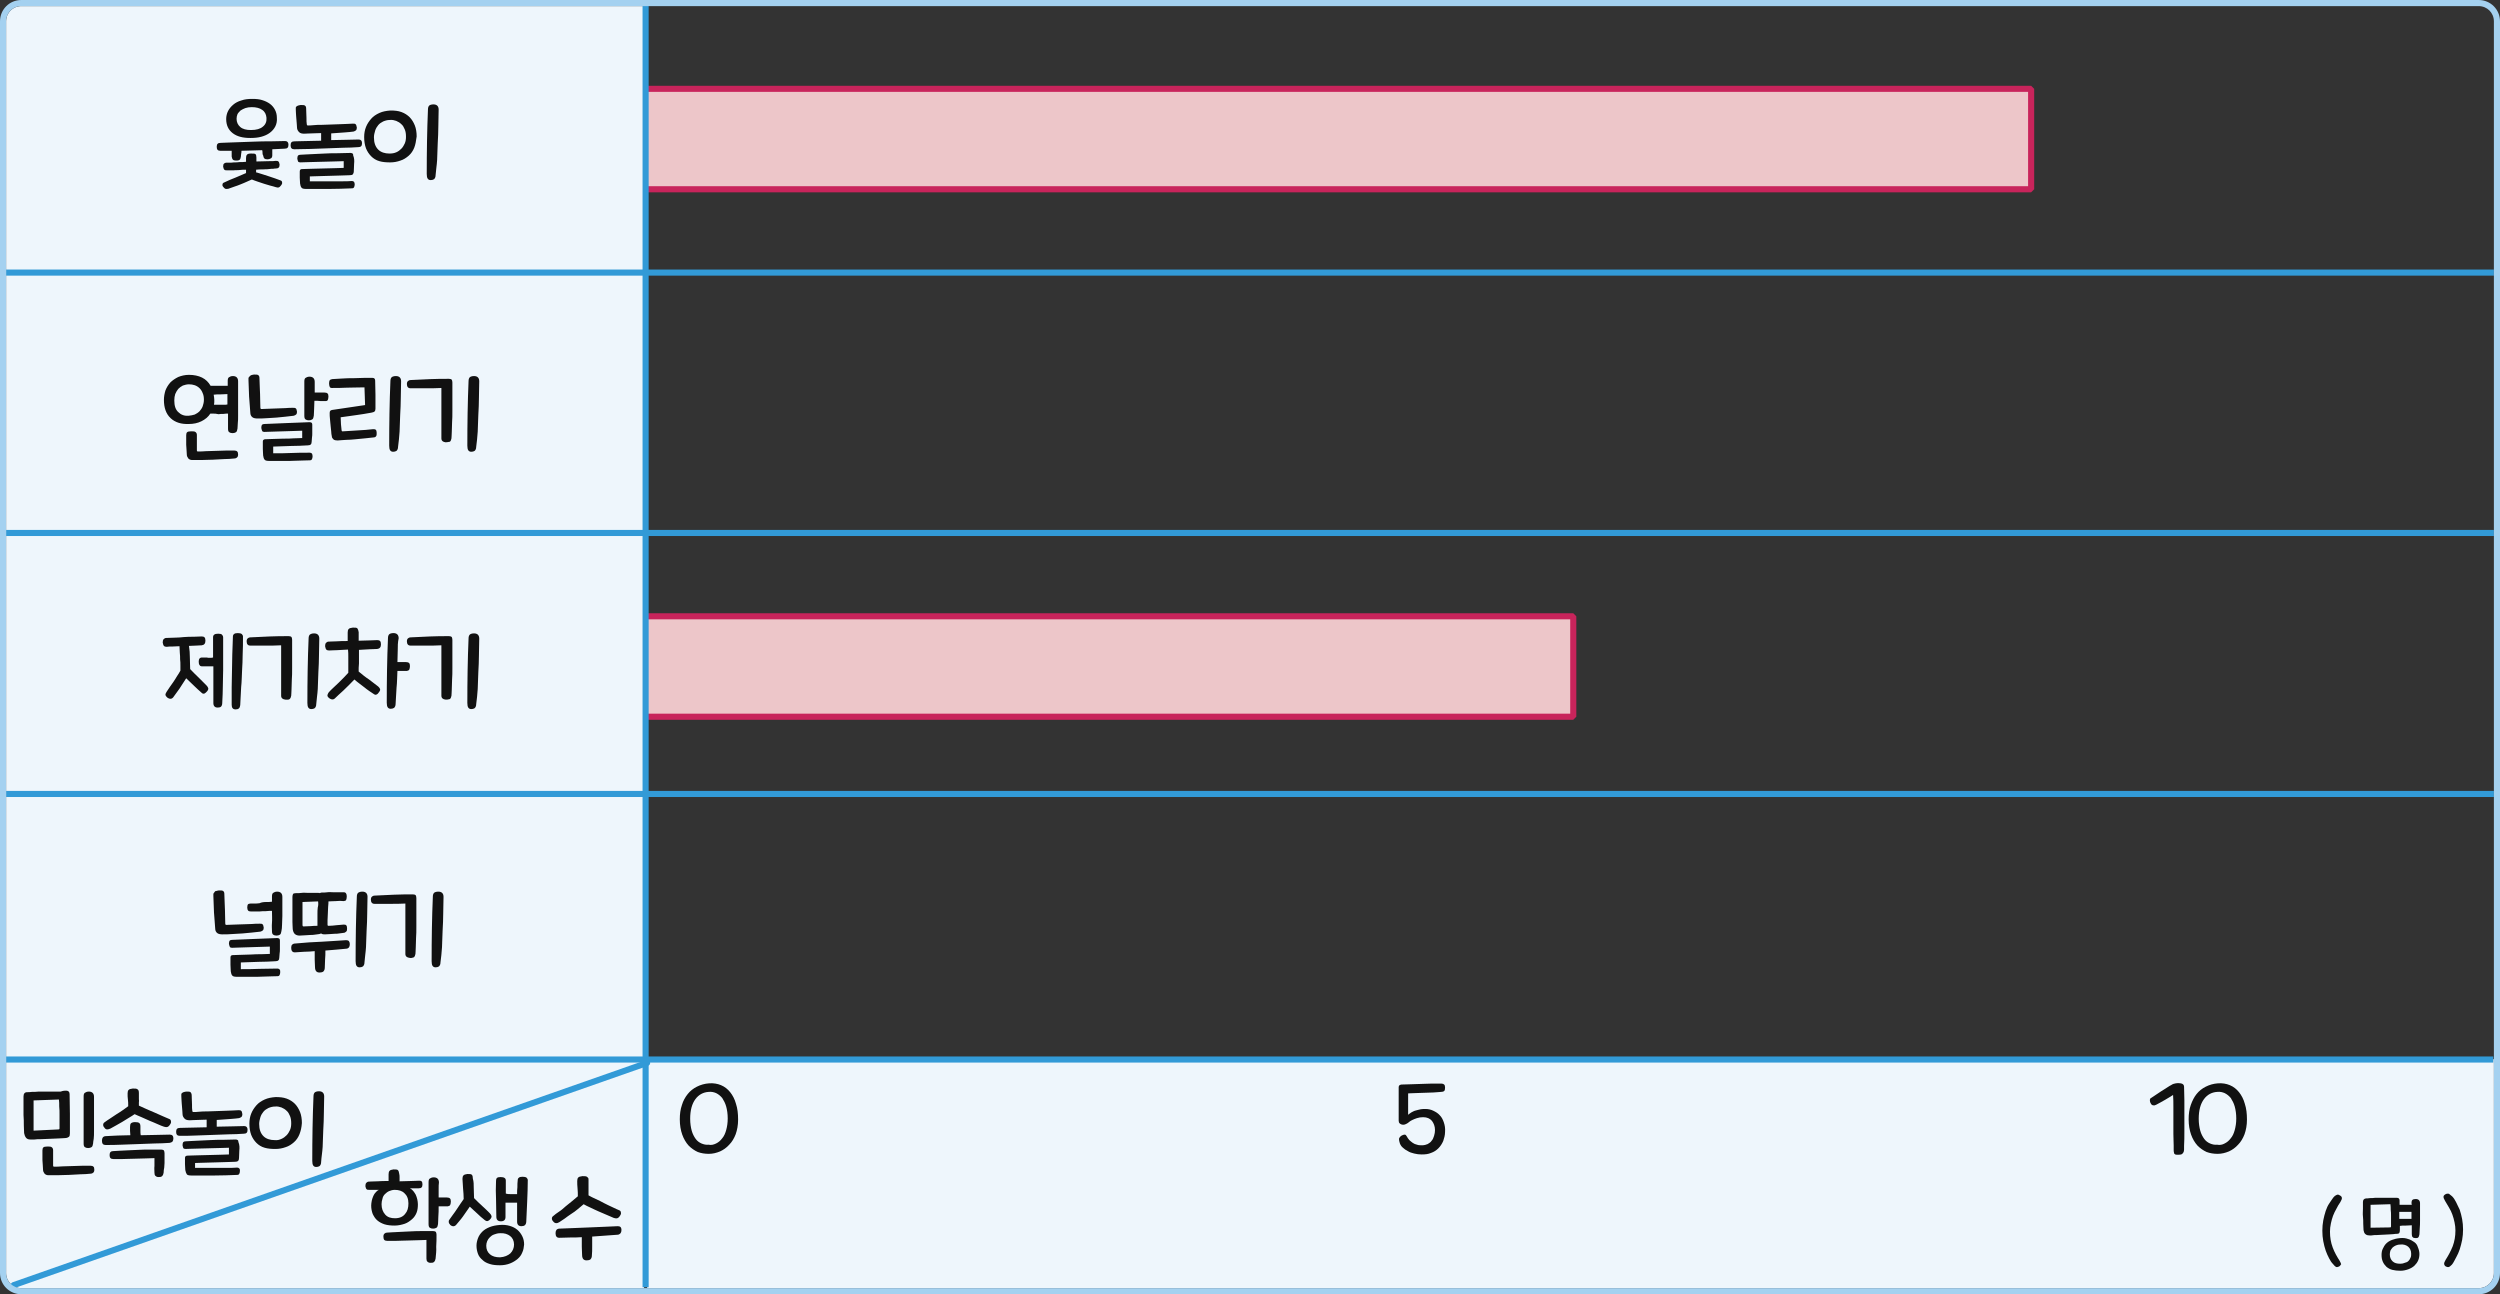 <?xml version="1.0" encoding="utf-8"?>
<!-- Generator: Adobe Illustrator 23.0.0, SVG Export Plug-In . SVG Version: 6.00 Build 0)  -->
<svg version="1.1" id="레이어_1" xmlns="http://www.w3.org/2000/svg" xmlns:xlink="http://www.w3.org/1999/xlink" x="0px"
	 y="0px" width="819px" height="424px" viewBox="0 0 819 424" style="enable-background:new 0 0 819 424;" xml:space="preserve">
<rect x="0" y="0" width="819" height="424" fill="#333333" stroke="none"/>
<g id="Layer_10">
	<path style="fill:#EEF6FC;" d="M812,422H212v-75h605v70C817,419.8,814.8,422,812,422z"/>
	<path style="fill:#EEF6FC;" d="M211,422H7c-2.8,0-5-2.2-5-5V7c0-2.8,2.2-5,5-5h204V422z"/>
	<path style="fill:none;stroke:#329AD7;stroke-width:2;" d="M817,174.6H2 M817,89.3H2 M817,260.1H2"/>
	<polyline style="fill:#EDC6C9;stroke:#C8245B;stroke-width:2;stroke-linejoin:bevel;" points="211,29.1 665.4,29.1 665.4,62 
		211,62 	"/>
	<polyline style="fill:#EDC6C9;stroke:#C8245B;stroke-width:2;stroke-linejoin:bevel;" points="211,201.9 515.4,201.9 515.4,234.8 
		211,234.8 	"/>
	<path style="fill:none;stroke:#329AD7;stroke-width:2;" d="M211.5,1.9v419.8 M816.8,347.1H2"/>
	
		<line style="fill:none;stroke:#329AD7;stroke-width:2;stroke-linecap:round;stroke-linejoin:round;" x1="212" y1="348.2" x2="4.5" y2="421"/>
	<path style="fill:#A4D1F0;" d="M812,2c2.8,0,5,2.2,5,5v410c0,2.8-2.2,5-5,5H7c-2.8,0-5-2.2-5-5V7c0-2.8,2.2-5,5-5H812 M812,0H7
		C3.1,0,0,3.1,0,7v410c0,3.9,3.1,7,7,7h805c3.9,0,7-3.1,7-7V7C819,3.1,815.9,0,812,0z"/>
	<g style="enable-background:new    ;">
		<path style="fill:#111111;" d="M766.8,414.4c-0.1,0.2-0.3,0.3-0.5,0.5c-0.5,0.2-0.8,0.3-1.1,0.1c-0.3-0.2-0.6-0.5-0.9-0.9
			c-0.5-0.5-0.9-1.1-1.3-1.9s-0.8-1.6-1.1-2.5s-0.6-2-0.8-3.1s-0.3-2.2-0.3-3.4c0-1.2,0.1-2.3,0.3-3.4s0.5-2.1,0.8-3.1
			c0.3-0.9,0.7-1.8,1.2-2.5s0.9-1.4,1.3-1.9c0.3-0.4,0.7-0.7,1-0.8c0.3-0.2,0.7-0.2,1.1,0.1c0.3,0.1,0.5,0.3,0.6,0.5
			s0.1,0.3,0.1,0.5s-0.1,0.4-0.2,0.6c-0.1,0.2-0.2,0.4-0.3,0.6c-0.5,0.7-0.9,1.4-1.3,2.2c-0.4,0.7-0.8,1.5-1.1,2.3s-0.5,1.6-0.7,2.5
			s-0.3,1.8-0.3,2.7c0,1.9,0.3,3.6,0.9,5.2c0.6,1.6,1.4,3,2.3,4.4c0.1,0.2,0.2,0.4,0.3,0.6s0.1,0.4,0.2,0.6
			C766.9,414.1,766.9,414.2,766.8,414.4z"/>
		<path style="fill:#111111;" d="M790,394.1c0-0.5,0.1-0.8,0.3-1s0.6-0.3,1.1-0.3c0.9,0,1.4,0.5,1.4,1.4c0,0.8,0,1.7,0,2.7
			s0,2,0,2.9s0,1.8-0.1,2.7c0,0.8-0.1,1.5-0.1,1.9c-0.1,0.5-0.2,0.8-0.4,1s-0.5,0.2-0.9,0.2s-0.7-0.1-0.9-0.3
			c-0.2-0.2-0.3-0.5-0.3-1c0-0.3,0-0.7,0-1.2s0-1.1,0-1.7c-0.6,0-1.3,0.1-2,0.1c-0.8,0-1.4,0-1.9,0.1c0,0.2,0,0.5,0,0.7s0,0.5,0,0.7
			c0,0.5-0.1,0.8-0.2,0.9c-0.1,0.2-0.4,0.3-0.7,0.3s-0.7,0-1.2,0.1c-0.5,0-1,0.1-1.6,0.1s-1.2,0.1-1.9,0.1s-1.3,0.1-1.9,0.1
			c-0.6,0-1.1,0-1.6,0.1s-0.9,0-1.1,0c-0.5,0-0.9-0.2-1.2-0.5s-0.4-0.7-0.5-1.2c0-0.6-0.1-1.3-0.1-2.1c0-0.8,0-1.6-0.1-2.4
			s0-1.7,0-2.5s0-1.6,0-2.2c0-0.7,0.3-1.1,1-1.2c0.3,0,0.7,0,1.3-0.1c0.5,0,1.1,0,1.7-0.1c0.6,0,1.3,0,2,0s1.4,0,2,0
			c0.7,0,1.2,0,1.8,0s1,0,1.3,0c0.6,0,0.9,0.3,0.9,0.9c0,0.2,0,0.5,0,0.7s0,0.5,0,0.7c0.3,0,0.6,0,0.9,0s0.7,0,1.1,0
			c0.4,0,0.7,0,1.1,0s0.7,0,0.9,0L790,394.1L790,394.1z M783,402.1c0.2,0,0.3-0.1,0.3-0.4c0-0.4,0-0.9,0-1.5s0-1.2,0-1.9
			c0-0.7,0-1.3-0.1-2c0-0.6,0-1.2-0.1-1.8l-6.5,0.2c0,0.5,0,1.1,0,1.7s0,1.3,0,1.9c0,0.7,0,1.3,0,2s0,1.3,0,1.9L783,402.1z
			 M792.2,412.9c-0.3,0.7-0.7,1.2-1.2,1.7s-1.2,0.9-2,1.2s-1.7,0.5-2.6,0.5c-1,0-1.9-0.1-2.7-0.3c-0.8-0.2-1.4-0.6-1.9-1
			c-0.5-0.5-0.9-1-1.2-1.7s-0.4-1.4-0.4-2.2c0-0.7,0.1-1.4,0.4-2c0.3-0.6,0.6-1.2,1.1-1.7s1.1-0.9,1.9-1.2c0.8-0.3,1.6-0.5,2.7-0.6
			c1-0.1,1.8,0,2.6,0.3c0.8,0.2,1.4,0.6,2,1s1,1,1.2,1.7c0.3,0.7,0.5,1.4,0.5,2.2C792.6,411.5,792.5,412.2,792.2,412.9z M789,413.1
			c0.3-0.3,0.5-0.6,0.7-1.1c0.2-0.4,0.2-0.8,0.2-1.3c0-1-0.4-1.8-1-2.3s-1.5-0.8-2.5-0.7c-0.6,0-1,0.1-1.5,0.3
			c-0.4,0.2-0.8,0.4-1.1,0.7c-0.3,0.3-0.5,0.7-0.7,1c-0.1,0.4-0.2,0.8-0.2,1.2c0,1,0.3,1.7,0.9,2.3s1.5,0.8,2.5,0.8
			c0.6,0,1.1-0.1,1.5-0.3C788.3,413.6,788.7,413.4,789,413.1z M786,399.3c0.3,0,0.6,0,0.9,0s0.7,0,1.1,0c0.4,0,0.7,0,1.1,0
			c0.3,0,0.7,0,0.9,0c0-0.4,0-0.7,0-1.1s0-0.8,0-1.2c-0.3,0-0.6,0-1,0s-0.7,0-1.1,0c-0.4,0-0.7,0-1,0s-0.6,0-0.9,0V399.3z"/>
		<path style="fill:#111111;" d="M803.4,414.1c-0.2,0.2-0.3,0.4-0.5,0.5c-0.1,0.1-0.3,0.3-0.5,0.4s-0.3,0.1-0.5,0.1
			s-0.4-0.1-0.6-0.2c-0.3-0.1-0.4-0.3-0.5-0.5s-0.1-0.3-0.1-0.5s0.1-0.4,0.2-0.6c0.1-0.2,0.2-0.4,0.3-0.6c0.9-1.4,1.7-2.9,2.3-4.4
			c0.6-1.6,0.9-3.3,0.9-5.2c0-0.9-0.1-1.8-0.3-2.7c-0.2-0.9-0.4-1.7-0.7-2.5s-0.6-1.5-1.1-2.3c-0.4-0.7-0.8-1.4-1.3-2.2
			c-0.1-0.2-0.2-0.4-0.3-0.6s-0.2-0.4-0.2-0.6s0-0.4,0.1-0.5c0.1-0.2,0.3-0.3,0.6-0.5c0.4-0.2,0.8-0.2,1.1-0.1
			c0.3,0.2,0.6,0.5,1,0.8c0.5,0.5,0.9,1.1,1.3,1.9c0.4,0.8,0.8,1.6,1.2,2.5c0.3,0.9,0.6,2,0.8,3.1s0.3,2.2,0.3,3.4
			c0,1.2-0.1,2.3-0.3,3.4s-0.5,2.1-0.8,3.1c-0.3,0.9-0.7,1.8-1.1,2.5S803.8,413.6,803.4,414.1z"/>
	</g>
	<g style="enable-background:new    ;">
		<path style="fill:#111111;" d="M21.7,357.3c0.7,0,1.1,0.4,1.1,1.1c0,2.1,0.1,4.2,0.1,6.5c0,2.2,0,4.4,0,6.4c0,0.6-0.1,0.9-0.3,1.1
			c-0.2,0.2-0.5,0.3-0.9,0.4c-0.3,0-0.8,0.1-1.5,0.1c-0.6,0-1.3,0.1-2.1,0.1c-0.8,0-1.6,0.1-2.4,0.1c-0.8,0-1.6,0.1-2.4,0.1
			c-0.8,0-1.4,0-2,0.1c-0.6,0-1.1,0-1.4,0c-0.6,0-1.1-0.2-1.4-0.6c-0.3-0.4-0.5-0.9-0.6-1.5c0-0.7-0.1-1.6-0.1-2.7
			c0-1,0-2.1-0.1-3.2c0-1.1,0-2.2,0-3.3s0-2,0-2.8c0-0.9,0.4-1.4,1.2-1.4c0.4,0,0.9,0,1.6-0.1c0.7,0,1.4,0,2.2-0.1
			c0.8,0,1.7,0,2.5,0c0.9,0,1.7,0,2.5,0s1.6,0,2.2,0C20.7,357.3,21.2,357.3,21.7,357.3z M19.1,370c0.3,0,0.4-0.1,0.4-0.4
			c0-0.5,0-1.2,0-2s0-1.6,0-2.5s0-1.7-0.1-2.6c0-0.9,0-1.6-0.1-2.3l-8.3,0.3c0,0.6,0,1.4,0,2.2s0,1.7,0,2.6s0,1.8,0,2.6
			c0,0.9,0,1.7,0,2.5L19.1,370z M30.9,383.2c0,0.4-0.1,0.8-0.4,1c-0.2,0.2-0.5,0.3-0.8,0.3c-1.1,0.1-2.2,0.2-3.4,0.2
			c-1.2,0.1-2.4,0.1-3.7,0.2c-1.2,0-2.4,0.1-3.6,0.1s-2.3,0-3.2,0c-0.5,0-0.9-0.2-1.2-0.5c-0.3-0.4-0.5-0.8-0.5-1.3
			c0-0.6-0.1-1.2-0.1-1.7s-0.1-1-0.1-1.5s0-0.9,0-1.4s0-1,0-1.7c0-0.5,0.1-0.8,0.3-1s0.6-0.3,1.3-0.3c0.7,0,1.1,0,1.4,0.2
			s0.5,0.5,0.5,1c0,0.4,0,0.8,0,1.2s0,0.9,0,1.4s0,0.9,0,1.3s0,0.8,0,1.1c0,0.3,0.1,0.4,0.3,0.4c0.8,0,1.7,0,2.8-0.1
			c1.1,0,2.1-0.1,3.2-0.1s2.2-0.1,3.2-0.1s2,0,2.8,0c0.4,0,0.7,0.1,0.9,0.3C30.8,382.3,30.9,382.7,30.9,383.2z M30.5,374.6
			c-0.1,0.6-0.2,1-0.5,1.2s-0.7,0.3-1.1,0.3c-0.5,0-0.8-0.1-1.1-0.3c-0.3-0.2-0.4-0.6-0.4-1.2c0-0.3,0-0.8,0-1.5s0-1.5,0-2.3
			c0-0.9,0-1.8,0-2.8s0-2.1,0-3.1s0-2.1,0-3c0-1,0-1.9,0-2.7c0-0.6,0.1-1,0.4-1.2s0.7-0.4,1.3-0.4c1.1,0,1.7,0.6,1.7,1.7
			c0,0.7,0,1.5,0,2.4s0,1.9,0,2.9s0,2,0,3.1s0,2,0,2.9s0,1.7-0.1,2.5C30.6,373.7,30.5,374.2,30.5,374.6z"/>
		<path style="fill:#111111;" d="M38.6,372c1.3,0,2.7-0.1,4.1-0.1c0-0.5-0.1-1-0.1-1.4c0-0.5,0-0.9,0-1.3c0-0.6,0.1-1,0.3-1.2
			s0.7-0.4,1.3-0.4c0.7,0,1.2,0.1,1.4,0.3c0.3,0.2,0.4,0.6,0.4,1.2c0,0.4,0,0.8,0,1.3s0,1,0.1,1.5c1.7,0,3.4-0.1,5-0.1
			s3.1-0.1,4.5-0.1c0.4,0,0.7,0.1,0.9,0.3s0.3,0.6,0.3,0.9c0,0.5-0.1,0.8-0.3,1.1c-0.2,0.2-0.5,0.3-0.9,0.4
			c-1.5,0.1-3.2,0.2-4.9,0.2c-1.8,0.1-3.6,0.1-5.4,0.2c-1.8,0.1-3.7,0.1-5.5,0.2s-3.6,0.1-5.2,0.1c-0.8,0-1.2-0.4-1.2-1.4
			c0-0.5,0.1-0.8,0.3-1.1c0.2-0.2,0.5-0.4,1-0.4C35.9,372.1,37.2,372.1,38.6,372z M45.5,361c0,0.3,0,0.7,0,1.2
			c0.7,0.3,1.5,0.7,2.4,1.1s1.8,0.8,2.8,1.2c0.9,0.4,1.8,0.8,2.7,1.2s1.6,0.7,2.1,0.9c0.3,0.1,0.5,0.4,0.5,0.7
			c0.1,0.3,0,0.7-0.3,1.1c-0.3,0.5-0.6,0.7-0.9,0.8c-0.4,0.1-0.7,0-1.1-0.1c-0.5-0.2-1.2-0.4-2-0.8s-1.7-0.7-2.6-1.1
			c-0.9-0.4-1.8-0.8-2.7-1.2c-0.9-0.4-1.7-0.7-2.3-1c-0.6,0.4-1.2,0.8-1.9,1.2s-1.4,0.9-2.1,1.3s-1.4,0.8-2.1,1.2
			c-0.7,0.4-1.3,0.7-1.8,1c-0.4,0.2-0.8,0.3-1.1,0.3s-0.7-0.2-0.9-0.6c-0.3-0.3-0.4-0.6-0.4-0.9s0.1-0.6,0.4-0.8
			c0.6-0.4,1.2-0.9,1.9-1.3c0.7-0.5,1.4-0.9,2.1-1.4c0.7-0.4,1.4-0.9,2-1.3s1.3-0.9,1.8-1.3c0-0.8,0-1.6-0.1-2.2s-0.1-1.3-0.1-2
			c0-0.5,0.1-0.9,0.3-1.1c0.2-0.3,0.7-0.4,1.4-0.5c0.8,0,1.3,0,1.6,0.3c0.3,0.2,0.4,0.6,0.4,1.2c0,0.4,0,0.8,0,1.1
			c0,0.3,0,0.6,0,0.9S45.6,360.7,45.5,361z M53.6,384.2c-0.1,0.5-0.2,0.8-0.5,1.1s-0.7,0.3-1.2,0.3s-0.8-0.2-1-0.4
			c-0.2-0.2-0.3-0.5-0.3-1c0-0.7-0.1-1.5,0-2.2c0-0.7,0-1.6,0-2.6c-0.8,0-1.8,0.1-3,0.1s-2.4,0.1-3.7,0.1s-2.5,0.1-3.7,0.1
			s-2.2,0-3.1,0c-0.4,0-0.7-0.1-0.9-0.3c-0.2-0.2-0.3-0.5-0.3-1c0-0.9,0.4-1.3,1.2-1.3c1-0.1,2.3-0.1,3.7-0.2s2.8-0.1,4.3-0.2
			s2.9-0.1,4.2-0.1c1.4,0,2.5,0,3.5,0c0.4,0,0.7,0.1,0.9,0.3c0.1,0.2,0.2,0.5,0.2,0.9c0,0.6,0,1.2,0,1.7s0,1,0,1.5s-0.1,1-0.1,1.5
			C53.7,383,53.6,383.6,53.6,384.2z"/>
		<path style="fill:#111111;" d="M71,369.1c1.6,0,3.2-0.1,4.8-0.1c1.5,0,2.9-0.1,4.2-0.1c0.7,0,1.1,0.4,1.1,1.2c0,0.5-0.1,0.8-0.3,1
			c-0.2,0.2-0.5,0.3-0.9,0.3c-1.5,0.1-3.2,0.2-4.9,0.2c-1.8,0.1-3.6,0.1-5.4,0.2s-3.7,0.1-5.5,0.2s-3.6,0.1-5.2,0.1
			c-0.8,0-1.2-0.4-1.2-1.3c0-0.5,0.1-0.8,0.3-1s0.5-0.3,1-0.3c1.3,0,2.7-0.1,4.2-0.1s2.9-0.1,4.5-0.1v-2.5c-1.1,0-2.1,0.1-3.1,0.1
			s-1.8,0.1-2.4,0.1c-0.7,0-1.3-0.1-1.7-0.5s-0.7-0.9-0.7-1.5s-0.1-1.1-0.1-1.5s-0.1-0.8-0.1-1.2s-0.1-0.8-0.1-1.3s-0.1-1.1-0.1-1.9
			c0-0.2,0-0.4,0-0.6s0.1-0.3,0.2-0.4s0.3-0.2,0.5-0.3c0.2-0.1,0.5-0.1,0.9-0.2c0.7,0,1.2,0,1.4,0.2s0.4,0.5,0.4,1.1
			c0,1.1,0.1,2,0.1,2.9s0,1.6,0.1,2.1c0,0.2,0.1,0.4,0.3,0.4c0.5,0,1.2,0,2-0.1s1.6-0.1,2.6-0.1c0.9,0,1.9-0.1,2.8-0.1
			c1,0,1.9-0.1,2.8-0.1s1.8-0.1,2.6-0.1c0.8,0,1.5-0.1,2-0.1c0.4,0,0.7,0,0.9,0.2c0.2,0.1,0.3,0.5,0.4,1.1c0,0.4-0.1,0.7-0.3,0.9
			c-0.2,0.2-0.5,0.3-0.8,0.4c-0.7,0.1-1.7,0.2-3.1,0.3c-1.3,0.1-2.7,0.2-4.2,0.3V369.1z M78.4,376.9c0,0.9-0.1,1.8-0.1,2.5
			c0,0.4-0.1,0.7-0.3,0.9c-0.2,0.2-0.5,0.3-1,0.3c-0.9,0-1.9,0.1-3,0.1s-2.2,0.1-3.4,0.1s-2.3,0.1-3.5,0.1s-2.2,0.1-3.2,0.1
			c0,0.3,0,0.6,0,0.8c0,0.2,0,0.5,0,0.8c1,0,2.1,0,3.2,0c1.2,0,2.4,0,3.6,0s2.4,0,3.6,0s2.3,0,3.4-0.1c0.3,0,0.5,0.1,0.7,0.3
			s0.2,0.5,0.2,0.8c0,0.4-0.1,0.7-0.2,0.9c-0.1,0.3-0.4,0.4-0.7,0.4c-2.5,0.1-5,0.2-7.5,0.2s-5,0-7.5,0c-0.7,0-1.3-0.1-1.5-0.4
			s-0.4-0.8-0.5-1.4c0-0.6-0.1-1.3-0.1-1.9s0-1.2,0-1.9c0-0.2,0-0.4,0.1-0.6c0.1-0.1,0.2-0.2,0.5-0.3c0.9,0,1.9-0.1,3.1-0.1
			s2.5-0.1,3.8-0.1s2.6-0.1,3.8-0.1s2.3-0.1,3.1-0.1c0-0.4,0-0.7,0-1.1c0-0.3,0-0.7,0-1.1c-0.9,0-2,0.1-3.3,0.1s-2.5,0.1-3.8,0.1
			s-2.5,0.1-3.8,0.1s-2.3,0.1-3.3,0.1c-0.3,0-0.6-0.1-0.7-0.2s-0.2-0.5-0.3-1c0-0.5,0.1-0.8,0.2-1c0.2-0.2,0.4-0.3,0.8-0.3
			c1.2-0.1,2.4-0.1,3.8-0.2c1.4-0.1,2.8-0.1,4.2-0.2c1.4-0.1,2.9-0.1,4.3-0.1c1.5,0,2.8-0.1,4.2-0.1c0.2,0,0.4,0.1,0.6,0.2
			c0.1,0.1,0.2,0.3,0.2,0.6C78.5,375.1,78.5,376,78.4,376.9z"/>
		<path style="fill:#111111;" d="M98.1,371.6c-0.4,1-1,1.9-1.8,2.6s-1.7,1.3-2.7,1.6c-1.1,0.4-2.2,0.6-3.4,0.6
			c-1.3,0-2.5-0.1-3.5-0.4c-1.1-0.3-2-0.9-2.7-1.6s-1.3-1.6-1.7-2.6c-0.4-1.1-0.6-2.3-0.6-3.7c0-1.2,0.2-2.3,0.6-3.3s1-1.9,1.7-2.7
			c0.7-0.8,1.6-1.4,2.7-1.9s2.3-0.7,3.6-0.8c1.3,0,2.5,0.1,3.6,0.5s2,1,2.7,1.7s1.3,1.7,1.7,2.7s0.6,2.3,0.6,3.6
			C98.8,369.4,98.5,370.6,98.1,371.6z M92.2,373.1c0.7-0.3,1.2-0.7,1.7-1.2s0.8-1.1,1.1-1.7c0.3-0.7,0.4-1.4,0.4-2.2
			c0-0.9-0.1-1.7-0.4-2.4s-0.6-1.3-1.1-1.7c-0.5-0.5-1-0.8-1.7-1.1c-0.6-0.2-1.3-0.4-2.1-0.3c-0.8,0-1.5,0.2-2.2,0.5
			c-0.6,0.3-1.2,0.7-1.6,1.2s-0.8,1.1-1,1.8c-0.2,0.7-0.4,1.4-0.4,2.2c0,1.8,0.5,3.1,1.4,4s2.2,1.3,3.7,1.3
			C90.8,373.6,91.6,373.4,92.2,373.1z M105.2,380.7c0,0.6-0.2,1-0.5,1.3c-0.3,0.2-0.7,0.3-1.1,0.3c-0.5,0-0.8-0.2-1-0.5
			s-0.3-0.8-0.3-1.5c0-7.1,0.1-14.2,0.4-21.2c0-0.6,0.2-1,0.4-1.2s0.7-0.4,1.4-0.4c1.1,0,1.7,0.6,1.7,1.7c0,1.7-0.1,3.6-0.1,5.4
			c0,1.9-0.1,3.7-0.2,5.6c-0.1,1.8-0.1,3.7-0.2,5.5S105.3,379,105.2,380.7z"/>
	</g>
	<g style="enable-background:new    ;">
		<path style="fill:#111111;" d="M130.9,385.7c0,0.4,0,0.8,0,1.3c1.3,0,2.5-0.1,3.6-0.1s2-0.1,2.7-0.1c0.4,0,0.7,0,0.9,0.2
			s0.3,0.5,0.3,1s-0.1,0.8-0.3,1s-0.5,0.3-1,0.3c-0.1,0-0.3,0-0.5,0s-0.5,0-0.8,0s-0.5,0-0.8,0s-0.5,0-0.7,0
			c0.4,0.2,0.8,0.5,1.1,0.9s0.6,0.8,0.8,1.2c0.2,0.5,0.4,1,0.5,1.5s0.2,1.1,0.2,1.6c0,1-0.1,1.9-0.4,2.7c-0.3,0.8-0.8,1.6-1.5,2.2
			s-1.5,1.2-2.4,1.5s-2.1,0.6-3.3,0.6s-2.3-0.1-3.3-0.4c-0.9-0.3-1.7-0.7-2.4-1.3c-0.7-0.6-1.1-1.3-1.5-2.1
			c-0.3-0.8-0.5-1.7-0.5-2.8c0-0.5,0.1-1,0.2-1.6c0.1-0.5,0.3-1,0.5-1.5s0.5-0.9,0.8-1.2c0.3-0.4,0.6-0.6,1-0.8c-0.2,0-0.5,0-0.8,0
			s-0.6,0-0.9,0s-0.6,0-0.8,0c-0.3,0-0.5,0-0.6,0c-0.4,0-0.7,0-0.9-0.2c-0.2-0.2-0.3-0.5-0.4-1c0-0.5,0.1-0.9,0.3-1.1
			c0.2-0.2,0.5-0.4,0.8-0.4c0.7,0,1.6-0.1,2.8-0.1c1.2-0.1,2.4-0.1,3.7-0.1c0-0.4,0-0.9,0-1.2c0-0.4,0-0.7,0-1
			c0-0.5,0.1-0.9,0.3-1.1c0.2-0.3,0.7-0.4,1.3-0.5c0.8,0,1.3,0,1.5,0.3c0.2,0.2,0.3,0.6,0.4,1.2C130.9,385,130.9,385.3,130.9,385.7z
			 M129.4,399.1c1.5,0,2.6-0.5,3.3-1.4c0.8-0.9,1.1-2,1.1-3.5s-0.5-2.6-1.3-3.3c-0.8-0.8-1.9-1.1-3.2-1.1c-0.7,0-1.3,0.2-1.8,0.4
			c-0.5,0.2-1,0.6-1.4,1s-0.7,0.9-0.8,1.5c-0.2,0.6-0.3,1.2-0.3,1.8c0,1.4,0.4,2.5,1.2,3.4C127,398.8,128.1,399.1,129.4,399.1z
			 M142.7,412.3c-0.1,0.5-0.2,0.8-0.5,1.1s-0.7,0.3-1.2,0.3s-0.8-0.2-1-0.4c-0.2-0.2-0.3-0.5-0.3-1c0-0.4,0-0.8,0-1.3s0-1,0-1.6
			s0-1.1,0-1.7s0-1.1,0-1.5c-0.8,0-1.7,0.1-2.9,0.1c-1.1,0-2.3,0.1-3.5,0.1s-2.4,0.1-3.5,0.1s-2.1,0-3,0c-0.4,0-0.7-0.1-0.9-0.3
			c-0.2-0.2-0.3-0.6-0.3-1.1c0-0.4,0.1-0.8,0.4-1c0.2-0.2,0.5-0.3,0.8-0.3c1-0.1,2.2-0.1,3.6-0.2c1.3-0.1,2.7-0.1,4.1-0.2
			c1.4-0.1,2.7-0.1,4-0.1s2.4,0,3.4,0c0.4,0,0.7,0.1,0.9,0.3c0.1,0.2,0.2,0.5,0.2,0.9c0,1.3,0,2.6-0.1,3.9
			C143,409.8,142.8,411.1,142.7,412.3z M143.7,389.6c0,0.9,0,1.7,0,2.7c0.6,0,1.1,0,1.6,0s0.9,0,1.1,0c0.4,0,0.8,0.1,1,0.3
			c0.2,0.2,0.3,0.5,0.3,1s-0.1,0.8-0.2,1.1c-0.1,0.3-0.4,0.4-0.8,0.5c-0.3,0-0.7,0-1.2,0c-0.6,0-1.2,0-1.8,0c0,1.2,0,2.4-0.1,3.4
			c0,1-0.1,1.8-0.1,2.4c-0.1,0.6-0.2,1-0.5,1.2s-0.7,0.3-1.1,0.3c-0.5,0-0.8-0.1-1.1-0.3c-0.3-0.2-0.4-0.6-0.4-1.2
			c0-0.5,0-1.3,0-2.3s0-2.2,0-3.5s0-2.6,0-4s0-2.7,0-3.9c0-0.6,0.1-1,0.4-1.2c0.3-0.2,0.7-0.4,1.3-0.4c1.1,0,1.7,0.6,1.7,1.7
			C143.7,387.9,143.7,388.7,143.7,389.6z"/>
		<path style="fill:#111111;" d="M155.2,389.2c0,1.1,0.1,2.2,0.1,3.3c0.9,0.9,1.8,1.8,2.7,2.6c0.9,0.8,1.7,1.6,2.4,2.3
			c0.3,0.3,0.5,0.6,0.6,0.9s0,0.6-0.3,1s-0.6,0.6-0.9,0.7c-0.3,0.1-0.6,0-1-0.3c-0.9-0.7-1.7-1.4-2.4-2.1s-1.6-1.4-2.5-2.3
			c-0.8,1.2-1.6,2.3-2.3,3.3s-1.5,1.8-2.2,2.7c-0.3,0.3-0.7,0.5-1.1,0.4s-0.8-0.3-1-0.7c-0.3-0.3-0.3-0.6-0.3-0.9s0.2-0.5,0.4-0.8
			c0.3-0.4,0.6-0.8,1-1.4c0.4-0.5,0.8-1.1,1.2-1.7s0.8-1.2,1.2-1.8s0.8-1.1,1.1-1.6c0-1.1-0.1-2.3-0.2-3.4c-0.1-1.1-0.1-2.2-0.2-3.2
			c0-0.5,0.1-0.9,0.3-1.1c0.2-0.3,0.7-0.4,1.3-0.5c0.8,0,1.3,0,1.5,0.3c0.2,0.2,0.3,0.6,0.3,1.2
			C155.2,387.1,155.2,388.1,155.2,389.2z M171.1,410.3c-0.3,0.8-0.8,1.5-1.5,2.1s-1.5,1.1-2.5,1.5s-2.1,0.6-3.3,0.6
			c-1.3,0-2.4-0.1-3.3-0.4c-1-0.3-1.8-0.7-2.4-1.3c-0.7-0.6-1.2-1.2-1.5-2s-0.5-1.7-0.5-2.7c0-0.9,0.2-1.7,0.5-2.5s0.8-1.5,1.4-2.1
			c0.6-0.6,1.4-1.1,2.4-1.5s2.1-0.6,3.3-0.7s2.3,0,3.3,0.3s1.8,0.7,2.5,1.3c0.7,0.6,1.2,1.3,1.6,2.1c0.4,0.8,0.6,1.7,0.6,2.7
			C171.6,408.6,171.5,409.5,171.1,410.3z M167.2,410.6c0.8-0.8,1.2-1.8,1.2-2.9c0-1.2-0.5-2.2-1.3-2.8s-1.9-1-3.3-0.9
			c-0.7,0-1.4,0.2-1.9,0.4c-0.6,0.2-1,0.5-1.4,0.9s-0.7,0.8-0.9,1.3s-0.3,1-0.3,1.5c0,1.2,0.4,2.1,1.2,2.8c0.8,0.7,1.9,1,3.3,1
			C165.3,411.8,166.4,411.3,167.2,410.6z M167.6,391.2c0.7,0,1.4,0,1.8,0c0-0.8,0-1.6,0.1-2.3c0-0.8,0-1.5,0.1-2.2
			c0-0.4,0.1-0.7,0.4-0.9c0.2-0.2,0.6-0.3,1.2-0.3c0.6,0,1,0.1,1.3,0.3c0.2,0.2,0.4,0.5,0.4,0.8c0,2.3-0.1,4.7-0.2,7.1
			c-0.1,2.4-0.2,4.6-0.3,6.6c-0.1,1-0.6,1.4-1.6,1.4c-0.9,0-1.4-0.5-1.4-1.5c0-0.9,0-1.9,0-2.9s0-2.1,0-3.3c-0.6,0-1.2,0-1.9,0
			s-1.4,0-1.9,0c0,0.8,0,1.6,0,2.3c0,0.8,0,1.6,0,2.4c0,0.9-0.5,1.4-1.5,1.4s-1.5-0.5-1.5-1.5c0-1.9-0.1-3.8-0.1-5.7
			c-0.1-1.9-0.1-3.9,0-6.1c0-0.4,0.1-0.7,0.3-0.9c0.2-0.2,0.6-0.3,1.2-0.3c0.6,0,1,0.1,1.3,0.3c0.3,0.2,0.4,0.5,0.4,0.9
			c0,0.8,0,1.5,0,2.2s0,1.4,0,2C166.2,391.2,166.9,391.2,167.6,391.2z"/>
		<path style="fill:#111111;" d="M192.8,386.5c0,1.6,0,3.2,0,5.1c0.7,0.4,1.5,0.8,2.4,1.2c0.9,0.4,1.9,0.9,2.8,1.4s1.9,0.9,2.7,1.3
			c0.9,0.4,1.6,0.8,2.2,1c0.3,0.1,0.5,0.4,0.5,0.7c0.1,0.3,0,0.7-0.3,1.1c-0.3,0.5-0.6,0.7-0.9,0.8c-0.4,0.1-0.7,0-1.1-0.1
			c-0.5-0.2-1.2-0.5-2.1-0.9c-0.9-0.4-1.8-0.8-2.8-1.2c-1-0.4-1.9-0.9-2.8-1.3s-1.7-0.8-2.2-1.1c-0.6,0.5-1.2,1-1.9,1.6
			s-1.4,1.1-2.2,1.6c-0.7,0.5-1.5,1-2.1,1.5c-0.7,0.5-1.3,0.9-1.8,1.2c-0.8,0.5-1.5,0.4-2-0.3c-0.3-0.3-0.4-0.6-0.4-0.9
			s0.1-0.6,0.4-0.8c0.6-0.5,1.2-1,2-1.5s1.4-1.1,2.1-1.7s1.4-1.1,2.1-1.7c0.7-0.6,1.3-1.1,1.9-1.6c0-0.8,0-1.7-0.1-2.6
			s-0.1-1.7-0.1-2.4c0-0.5,0.1-0.9,0.3-1.1c0.2-0.3,0.7-0.4,1.4-0.5c0.8,0,1.3,0,1.6,0.3S192.8,385.9,192.8,386.5z M202.3,404.5
			c-2.7,0.2-5.4,0.4-8.3,0.6c0,1.1,0,2.1,0,3.2s0,2.1-0.1,3c0,0.6-0.2,1-0.5,1.3c-0.3,0.2-0.7,0.3-1.2,0.3s-0.8-0.1-1.1-0.4
			c-0.2-0.2-0.4-0.7-0.4-1.3c0-0.9-0.1-1.8-0.1-2.8s0-2.1,0-3.1c-1.2,0.1-2.5,0.1-3.7,0.1s-2.5,0.1-3.7,0.1c-0.8,0-1.2-0.5-1.2-1.5
			c0-0.5,0.1-0.8,0.3-1.1c0.2-0.2,0.5-0.4,1-0.4c3.4-0.1,6.7-0.3,9.9-0.4s6.3-0.3,9.2-0.4c0.4,0,0.7,0.1,0.9,0.3
			c0.2,0.2,0.3,0.6,0.3,0.9c0,0.5-0.1,0.8-0.3,1.1C202.9,404.4,202.6,404.5,202.3,404.5z"/>
	</g>
	<g style="enable-background:new    ;">
		<path style="fill:#111111;" d="M86,50.2c0-0.3,0-0.7-0.1-1c-1.1,0-2.3,0.1-3.4,0.1s-2.3,0.1-3.4,0.1c0,0.3,0,0.7-0.1,1
			c0,0.3-0.1,0.7-0.1,1c-0.1,0.5-0.2,0.9-0.5,1c-0.3,0.2-0.6,0.2-1.1,0.2s-0.8-0.1-1-0.3s-0.3-0.5-0.4-1c0-0.3,0-0.6,0-0.9
			s0-0.6,0-1c-0.6,0-1.3,0-1.9,0s-1.2,0-1.8,0c-0.4,0-0.7-0.1-0.9-0.3c-0.2-0.2-0.3-0.5-0.3-1s0.1-0.8,0.3-1c0.2-0.2,0.5-0.3,1-0.3
			c1.7-0.1,3.4-0.1,5.3-0.2c1.9-0.1,3.7-0.1,5.6-0.2c1.9-0.1,3.7-0.1,5.4-0.1c1.7,0,3.3-0.1,4.8-0.1c0.7,0,1.1,0.4,1.1,1.2
			c0,0.5-0.1,0.8-0.3,1c-0.2,0.2-0.5,0.3-0.9,0.3c-0.6,0-1.3,0.1-2,0.1s-1.4,0.1-2.1,0.1c0,0.3,0,0.7,0,1s0,0.7,0,1
			c0,0.5-0.2,0.9-0.5,1c-0.3,0.2-0.7,0.3-1.1,0.3c-0.5,0-0.8-0.1-1-0.3s-0.3-0.5-0.4-1C86.1,50.8,86,50.5,86,50.2z M84.1,56.5
			c1.4,0.4,2.8,0.9,4.1,1.3c1.3,0.4,2.6,0.9,3.7,1.3c0.3,0.1,0.5,0.3,0.5,0.6c0.1,0.3,0,0.6-0.3,1s-0.5,0.6-0.8,0.7
			c-0.3,0.1-0.6,0-1-0.1c-0.5-0.2-1.1-0.3-1.8-0.5c-0.7-0.2-1.3-0.4-2-0.6c-0.7-0.2-1.4-0.5-2.1-0.7s-1.3-0.5-1.9-0.7
			c-0.6,0.3-1.1,0.5-1.8,0.8c-0.6,0.3-1.2,0.5-1.9,0.8s-1.3,0.5-1.9,0.7s-1.2,0.4-1.7,0.6c-0.4,0.2-0.8,0.2-1.1,0.2
			c-0.3,0-0.6-0.2-0.9-0.6c-0.3-0.3-0.4-0.6-0.3-0.9c0-0.3,0.2-0.5,0.5-0.6c1.2-0.6,2.4-1.1,3.7-1.6c1.2-0.5,2.4-1,3.5-1.5v-1.1
			c-0.7,0-1.5,0-2.1,0.1s-1.3,0-1.9,0.1c-0.6,0-1,0-1.4,0s-0.7,0-0.9,0c-0.3,0-0.6,0-0.8-0.2s-0.3-0.5-0.4-1c0-0.5,0.1-0.9,0.3-1
			c0.2-0.2,0.4-0.3,0.7-0.3c0.2,0,0.5,0,1,0c0.4,0,0.9,0,1.5-0.1c0.6,0,1.2,0,1.9-0.1c0.7,0,1.4,0,2.1-0.1c0-0.3,0-0.5,0-0.7
			s0-0.4,0-0.5c0-0.5,0.1-0.9,0.3-1.1c0.2-0.3,0.7-0.4,1.3-0.4c0.8,0,1.3,0,1.5,0.2s0.3,0.6,0.3,1.1v1.3c1.5,0,2.8-0.1,3.9-0.1
			c1.2,0,2,0,2.4-0.1c0.4,0,0.7,0,0.9,0.2c0.2,0.1,0.3,0.5,0.4,1c0,0.5-0.1,0.8-0.3,1c-0.2,0.2-0.5,0.3-0.9,0.3
			c-0.2,0-0.5,0-0.9,0.1c-0.4,0-0.9,0-1.5,0.1s-1.2,0-1.9,0.1c-0.7,0-1.4,0-2.2,0.1v0.9H84.1z M90.2,41.4c-0.4,0.8-1,1.5-1.8,2.1
			s-1.7,1-2.8,1.3c-1.1,0.3-2.3,0.4-3.6,0.4c-2.5,0-4.4-0.5-5.8-1.6S74.1,41,74.1,39c0-0.9,0.2-1.8,0.6-2.6s1-1.5,1.7-2.1
			s1.6-1.1,2.7-1.4c1.1-0.4,2.3-0.5,3.6-0.5c1.2,0,2.3,0.1,3.2,0.4c1,0.3,1.8,0.7,2.5,1.2s1.3,1.2,1.7,2c0.4,0.8,0.6,1.6,0.6,2.6
			C90.8,39.6,90.6,40.6,90.2,41.4z M86.1,41.5c0.9-0.7,1.3-1.7,1.2-2.9c-0.1-1.1-0.5-2-1.4-2.6c-0.8-0.6-2-0.9-3.4-0.9
			c-0.8,0-1.5,0.1-2.1,0.3s-1.1,0.5-1.6,0.8c-0.4,0.4-0.8,0.8-1,1.2c-0.2,0.5-0.3,1-0.3,1.5c0,1.1,0.4,2,1.2,2.7c0.8,0.7,2,1,3.5,1
			C84,42.6,85.3,42.2,86.1,41.5z"/>
		<path style="fill:#111111;" d="M108.5,45.9c1.6,0,3.2-0.1,4.8-0.1c1.5,0,2.9-0.1,4.2-0.1c0.7,0,1.1,0.4,1.1,1.2
			c0,0.5-0.1,0.8-0.3,1c-0.2,0.2-0.5,0.3-0.9,0.3c-1.5,0.1-3.2,0.2-4.9,0.2c-1.8,0.1-3.6,0.1-5.4,0.2c-1.8,0.1-3.7,0.1-5.5,0.2
			c-1.8,0-3.6,0.1-5.2,0.1c-0.8,0-1.2-0.4-1.2-1.3c0-0.5,0.1-0.8,0.3-1c0.2-0.2,0.5-0.3,1-0.3c1.3,0,2.7-0.1,4.2-0.1
			s2.9-0.1,4.5-0.1v-2.5c-1.1,0-2.1,0.1-3.1,0.1s-1.8,0.1-2.4,0.1c-0.7,0-1.3-0.1-1.7-0.5c-0.4-0.4-0.7-0.9-0.7-1.5
			s-0.1-1.1-0.1-1.5s-0.1-0.8-0.1-1.2S97,38.3,97,37.8s-0.1-1.1-0.1-1.9c0-0.2,0-0.4,0-0.6c0-0.2,0.1-0.3,0.2-0.4
			c0.1-0.1,0.3-0.2,0.5-0.3s0.5-0.1,0.9-0.2c0.7,0,1.2,0,1.4,0.2c0.3,0.2,0.4,0.5,0.4,1.1c0,1.1,0.1,2,0.1,2.9s0,1.6,0.1,2.1
			c0,0.2,0.1,0.4,0.3,0.4c0.5,0,1.2,0,2-0.1s1.6-0.1,2.6-0.1c0.9,0,1.9-0.1,2.8-0.1c1,0,1.9-0.1,2.8-0.1s1.8-0.1,2.6-0.1
			c0.8,0,1.4-0.1,2-0.1c0.4,0,0.7,0,0.9,0.2s0.3,0.5,0.4,1.1c0,0.4-0.1,0.7-0.3,0.9c-0.2,0.2-0.5,0.3-0.8,0.4
			c-0.7,0.1-1.7,0.2-3.1,0.3c-1.3,0.1-2.7,0.2-4.2,0.3L108.5,45.9L108.5,45.9z M116,53.7c0,0.9-0.1,1.8-0.1,2.5
			c0,0.4-0.2,0.7-0.3,0.9c-0.2,0.2-0.5,0.3-1,0.3c-0.9,0-1.9,0.1-3,0.1s-2.2,0.1-3.4,0.1c-1.2,0-2.3,0.1-3.5,0.1s-2.2,0.1-3.2,0.1
			c0,0.3,0,0.6,0,0.8s0,0.5,0,0.8c1,0,2.1,0,3.2,0c1.2,0,2.4,0,3.6,0s2.4,0,3.6,0s2.3,0,3.4-0.1c0.3,0,0.5,0.1,0.7,0.3
			c0.1,0.2,0.2,0.5,0.2,0.8c0,0.4-0.1,0.7-0.2,0.9c-0.1,0.3-0.4,0.4-0.7,0.4c-2.5,0.1-5,0.2-7.5,0.2s-5,0-7.5,0
			c-0.7,0-1.3-0.1-1.5-0.4c-0.3-0.3-0.4-0.8-0.5-1.4c0-0.6-0.1-1.3-0.1-1.9c0-0.6,0-1.2,0-1.9c0-0.2,0-0.4,0.1-0.6s0.2-0.2,0.5-0.3
			c0.9,0,1.9-0.1,3.1-0.1s2.5-0.1,3.8-0.1s2.6-0.1,3.8-0.1c1.2,0,2.3-0.1,3.1-0.1c0-0.4,0-0.7,0-1.1c0-0.3,0-0.7,0-1.1
			c-0.9,0-2,0.1-3.3,0.1c-1.2,0-2.5,0.1-3.8,0.1s-2.5,0.1-3.8,0.1c-1.2,0-2.3,0.1-3.3,0.1c-0.3,0-0.6-0.1-0.7-0.2
			c-0.1-0.2-0.2-0.5-0.3-1c0-0.5,0.1-0.8,0.2-1c0.2-0.2,0.4-0.3,0.8-0.3c1.2-0.1,2.4-0.1,3.8-0.2c1.4-0.1,2.8-0.1,4.2-0.2
			c1.4-0.1,2.9-0.1,4.3-0.1s2.8-0.1,4.2-0.1c0.2,0,0.4,0.1,0.6,0.2s0.2,0.3,0.2,0.6C116.1,51.9,116.1,52.7,116,53.7z"/>
		<path style="fill:#111111;" d="M135.7,48.4c-0.4,1-1,1.9-1.8,2.6c-0.8,0.7-1.7,1.3-2.7,1.6c-1.1,0.4-2.2,0.6-3.4,0.6
			c-1.3,0-2.5-0.1-3.5-0.4c-1.1-0.3-2-0.9-2.7-1.6s-1.3-1.6-1.7-2.6c-0.4-1.1-0.6-2.3-0.6-3.7c0-1.2,0.2-2.3,0.6-3.3s1-1.9,1.7-2.7
			s1.6-1.4,2.7-1.9s2.3-0.7,3.6-0.8c1.3,0,2.5,0.1,3.6,0.5s2,1,2.7,1.7s1.3,1.7,1.7,2.7s0.6,2.3,0.6,3.6
			C136.3,46.2,136.1,47.4,135.7,48.4z M129.8,49.9c0.7-0.3,1.2-0.7,1.7-1.2s0.8-1.1,1.1-1.7c0.3-0.7,0.4-1.4,0.4-2.2
			c0-0.9-0.1-1.7-0.4-2.4s-0.6-1.3-1.1-1.7c-0.5-0.5-1-0.8-1.7-1.1c-0.6-0.2-1.3-0.4-2.1-0.3c-0.8,0-1.5,0.2-2.2,0.5
			c-0.6,0.3-1.2,0.7-1.6,1.2s-0.8,1.1-1,1.8s-0.4,1.4-0.4,2.2c0,1.8,0.5,3.1,1.4,4s2.2,1.3,3.7,1.3
			C128.4,50.3,129.1,50.2,129.8,49.9z M142.7,57.4c0,0.6-0.2,1-0.5,1.3c-0.3,0.2-0.7,0.3-1.1,0.3c-0.5,0-0.8-0.2-1-0.5
			s-0.3-0.8-0.3-1.5c0-7.1,0.1-14.2,0.4-21.2c0-0.6,0.2-1,0.4-1.2s0.7-0.4,1.4-0.4c1.1,0,1.7,0.6,1.7,1.7c0,1.7-0.1,3.6-0.1,5.4
			c0,1.9-0.1,3.7-0.2,5.6c-0.1,1.8-0.1,3.7-0.2,5.5S142.8,55.8,142.7,57.4z"/>
	</g>
	<g style="enable-background:new    ;">
		<path style="fill:#111111;" d="M69.9,135.5c-0.4,0-0.7,0-1,0c-0.7,1.1-1.7,1.9-2.9,2.5c-1.2,0.6-2.6,0.9-4.1,0.9
			c-2.5,0.1-4.5-0.5-6-1.9s-2.2-3.4-2.2-6c0-1.1,0.2-2.1,0.5-3.1c0.4-1,0.9-1.8,1.6-2.6c0.7-0.7,1.6-1.3,2.6-1.8
			c1-0.4,2.2-0.7,3.5-0.7c1.6,0,3.1,0.3,4.3,0.9s2.1,1.5,2.8,2.7c0.3,0,0.6,0,1.1,0s0.9,0,1.5,0c0.5,0,1,0,1.6,0c0.5,0,1,0,1.4,0
			c0-0.3,0-0.5,0-0.8s0-0.5,0-0.8c0-0.6,0.1-1,0.4-1.2s0.7-0.4,1.3-0.4c1.1,0,1.7,0.6,1.7,1.7c0,0.7,0,1.5,0,2.4s0,1.9,0,2.9
			s0,2,0,3.1s0,2,0,2.9s0,1.7-0.1,2.5c0,0.7-0.1,1.3-0.1,1.7c-0.1,0.6-0.2,1-0.5,1.2s-0.7,0.3-1.1,0.3c-0.5,0-0.8-0.1-1.1-0.3
			c-0.3-0.2-0.4-0.6-0.4-1.2c0-0.4,0-1,0-1.9s0-1.9,0-3c-0.4,0-0.9,0-1.5,0.1c-0.6,0-1.1,0-1.6,0.1
			C70.8,135.5,70.3,135.5,69.9,135.5z M63.8,135.8c0.6-0.3,1.1-0.6,1.6-1.1c0.4-0.5,0.8-1,1-1.6s0.4-1.3,0.4-2.1s-0.1-1.6-0.4-2.2
			c-0.2-0.6-0.6-1.2-1-1.6s-1-0.8-1.6-1s-1.2-0.3-1.9-0.3s-1.4,0.2-2,0.4c-0.6,0.3-1.1,0.7-1.5,1.1c-0.4,0.5-0.7,1-1,1.7
			c-0.2,0.6-0.3,1.3-0.3,2.1c0,1.7,0.4,3,1.3,3.8c0.9,0.9,2,1.3,3.4,1.2C62.6,136.1,63.2,136,63.8,135.8z M78,148.9
			c0,0.4-0.1,0.8-0.4,1c-0.2,0.2-0.5,0.3-0.8,0.3c-1.1,0.1-2.2,0.2-3.4,0.2c-1.2,0.1-2.4,0.1-3.7,0.2c-1.2,0-2.4,0.1-3.6,0.1
			s-2.3,0-3.2,0c-0.5,0-0.9-0.2-1.2-0.5c-0.3-0.4-0.5-0.8-0.5-1.3c0-0.6-0.1-1.2-0.1-1.7s-0.1-1-0.1-1.5s0-0.9,0-1.4s0-1,0-1.7
			c0-0.5,0.1-0.8,0.3-1s0.6-0.3,1.3-0.3s1.1,0,1.4,0.2s0.5,0.5,0.5,1c0,0.4,0,0.8,0,1.2s0,0.9,0,1.4s0,0.9,0,1.3c0,0.4,0,0.8,0,1.1
			s0.1,0.4,0.3,0.4c0.8,0,1.7,0,2.8-0.1c1.1,0,2.1-0.1,3.2-0.1s2.2-0.1,3.2-0.1s2,0,2.8,0c0.4,0,0.7,0.1,0.9,0.3
			C77.9,148.1,78,148.4,78,148.9z M73.4,132.6c0.4,0,0.7,0,1.1-0.1c0-0.6,0-1.1,0-1.7s0-1.1,0-1.7c-0.7,0-1.4,0.1-2.3,0.1
			c-0.8,0-1.6,0-2.2,0.1c0.1,0.6,0.2,1.2,0.2,1.7c0,0.3,0,0.6,0,0.8c0,0.3-0.1,0.5-0.1,0.8c0.3,0,0.7,0,1.1,0s0.8,0,1.2,0
			C72.7,132.6,73.1,132.6,73.4,132.6z"/>
		<path style="fill:#111111;" d="M82.3,122.9c0.2-0.1,0.5-0.1,0.9-0.2c0.7,0,1.2,0,1.4,0.2c0.3,0.2,0.4,0.5,0.4,1.1
			c0.1,1.9,0.1,3.6,0.2,5.2c0,1.6,0.1,3.1,0.1,4.4c0,0.2,0.1,0.4,0.3,0.4c0.8,0,1.6-0.1,2.5-0.1s1.8-0.1,2.7-0.1
			c0.9,0,1.8-0.1,2.7-0.1c0.9-0.1,1.7-0.1,2.5-0.1c0.4,0,0.7,0,0.9,0.2c0.2,0.1,0.3,0.5,0.4,1.1c0,0.4-0.1,0.7-0.3,0.9
			c-0.2,0.2-0.5,0.3-0.8,0.4c-0.8,0.1-1.6,0.2-2.6,0.3s-2,0.2-3,0.3s-2.1,0.1-3.2,0.2c-1.1,0.1-2.1,0.1-3,0.1
			c-0.7,0-1.3-0.1-1.7-0.4c-0.4-0.3-0.7-0.8-0.7-1.5c-0.1-1.8-0.3-3.6-0.4-5.3c-0.1-1.8-0.1-3.6-0.2-5.4c0-0.2,0-0.4,0-0.6
			s0.1-0.3,0.2-0.4C81.9,123.1,82.1,123,82.3,122.9z M96.2,143.6c1.1,0,2-0.1,2.8-0.1c0-0.4,0-0.8,0-1.2s0-0.8,0-1.2
			c-0.9,0-1.9,0.1-3,0.1s-2.1,0.1-3.2,0.1s-2.2,0.1-3.2,0.1c-1.1,0-2.1,0.1-3,0.1c-0.3,0-0.6-0.1-0.7-0.3s-0.2-0.5-0.3-1
			c0-0.5,0.1-0.8,0.2-1c0.2-0.2,0.4-0.3,0.8-0.3c2.4-0.1,4.8-0.2,7.2-0.3s5-0.2,7.7-0.3c0.2,0,0.4,0.1,0.6,0.2
			c0.1,0.1,0.2,0.3,0.2,0.6c0,0.4,0,0.8,0,1.3s0,1,0,1.5s0,1-0.1,1.5c0,0.5-0.1,0.9-0.1,1.3c0,0.4-0.1,0.7-0.3,0.9
			c-0.2,0.2-0.5,0.3-1,0.3c-1.8,0.1-3.6,0.2-5.5,0.2c-1.9,0.1-3.8,0.1-5.8,0.2c0,0.3,0,0.7,0,1.1s0,0.7,0,1.1c2,0,4,0,5.9-0.1
			s4-0.1,6.1-0.1c0.3,0,0.5,0.1,0.7,0.3c0.1,0.2,0.2,0.5,0.2,0.9s-0.1,0.7-0.2,0.9c-0.1,0.3-0.4,0.4-0.7,0.4c-1.3,0-2.4,0.1-3.5,0.1
			s-2.1,0.1-3.1,0.1s-2.1,0-3.2,0s-2.2,0-3.5,0c-0.7,0-1.3-0.1-1.5-0.4c-0.3-0.3-0.4-0.8-0.5-1.4c0-0.6-0.1-1.4-0.1-2.2s0-1.6,0-2.2
			c0-0.2,0-0.4,0.1-0.6c0.1-0.1,0.2-0.2,0.5-0.3c0.9,0,1.8-0.1,2.9-0.1s2.1-0.1,3.2-0.1C94.1,143.7,95.2,143.7,96.2,143.6z
			 M104,131.3c-0.3,0-0.7,0-1,0c0,1-0.1,1.9-0.1,2.8s-0.1,1.5-0.1,2.1c-0.1,0.6-0.2,1-0.5,1.2s-0.7,0.3-1.1,0.3
			c-0.5,0-0.8-0.1-1.1-0.3c-0.3-0.2-0.4-0.6-0.4-1.2c0-0.5,0-1.1,0-1.9c0-0.8,0-1.7,0-2.6s0-2,0-3.2c0-1.1,0-2.3,0-3.5
			c0-0.6,0.1-1,0.4-1.2s0.7-0.4,1.3-0.4c1.1,0,1.7,0.6,1.7,1.7c0,0.6,0,1.2,0,1.7s0,1.2,0,1.8c0.3,0,0.6,0,1,0c0.3,0,0.6,0,0.9,0
			s0.5,0,0.8,0c0.2,0,0.4,0,0.5,0c0.4,0,0.8,0.1,1,0.3s0.3,0.5,0.3,1s-0.1,0.8-0.2,1.1s-0.4,0.4-0.8,0.4c-0.1,0-0.4,0-0.6,0
			c-0.3,0-0.5,0-0.9,0S104.3,131.3,104,131.3z"/>
		<path style="fill:#111111;" d="M111.9,140.9c0,0.3,0.2,0.5,0.5,0.4c1.5-0.1,3.1-0.2,4.8-0.3c1.7-0.1,3.4-0.2,5-0.4
			c0.4,0,0.7,0,0.9,0.2c0.2,0.2,0.3,0.5,0.3,1s0,0.9-0.2,1.1c-0.1,0.2-0.4,0.4-0.8,0.4c-0.8,0.1-1.8,0.2-2.8,0.3s-2,0.2-3.1,0.3
			c-1,0.1-2.1,0.2-3.1,0.2c-1,0.1-2,0.1-2.8,0.2c-0.6,0-1-0.1-1.3-0.3c-0.3-0.3-0.6-0.6-0.6-1.1c-0.1-0.5-0.2-1-0.2-1.6
			c-0.1-0.6-0.1-1.2-0.2-1.9s-0.1-1.4-0.2-2.1c-0.1-0.7-0.1-1.4-0.1-2s0.2-0.9,0.8-1c1.8-0.3,3.6-0.5,5.4-0.8s3.6-0.5,5.4-0.8
			c0-1-0.1-1.9-0.1-2.9s-0.1-2-0.1-2.9c-2.1,0-4,0.1-5.7,0.1c-1.7,0.1-3.4,0.1-5,0.1c-0.3,0-0.6-0.1-0.7-0.4s-0.2-0.6-0.2-1.1
			s0.1-0.8,0.2-1s0.4-0.3,0.8-0.4c1.1-0.1,2.2-0.1,3.4-0.2c1.2-0.1,2.3-0.1,3.5-0.1s2.3-0.1,3.4-0.1s2.1,0,3,0
			c0.5,0,0.8,0.3,0.8,0.9c0,1.5,0.1,3.1,0.1,4.6s0,3,0,4.6c0,0.4-0.1,0.7-0.3,0.9c-0.2,0.2-0.6,0.3-1.1,0.4c-1.7,0.3-3.4,0.6-5,0.8
			s-3.3,0.5-5,0.7c0,0.7,0.1,1.5,0.1,2.3C111.8,139.6,111.8,140.3,111.9,140.9z M130.4,146.4c0,0.6-0.2,1-0.5,1.3
			c-0.3,0.2-0.7,0.3-1.1,0.3c-0.5,0-0.8-0.2-1-0.5s-0.3-0.8-0.3-1.5c0-7.1,0.1-14.2,0.4-21.2c0-0.6,0.2-1,0.4-1.2s0.7-0.4,1.4-0.4
			c1.1,0,1.7,0.6,1.7,1.7c0,1.7-0.1,3.6-0.1,5.4c0,1.9-0.1,3.7-0.2,5.6c-0.1,1.8-0.1,3.7-0.2,5.5S130.6,144.8,130.4,146.4z"/>
		<path style="fill:#111111;" d="M146,144.9c-0.9-0.1-1.4-0.5-1.4-1.3c0-0.3,0-0.8,0-1.6s0-1.8,0-2.9s0-2.3,0-3.6s0-2.5,0-3.6
			s0-2.1,0-3c0-0.9,0-1.5,0-1.8c-1.6,0.1-3.3,0.1-5,0.1s-3.5,0-5.1,0c-0.8,0-1.2-0.5-1.2-1.4c0-0.4,0.1-0.8,0.4-1
			c0.2-0.2,0.5-0.3,0.8-0.3c2.1-0.1,4.3-0.2,6.4-0.3c2.1-0.1,4.2-0.1,6.2-0.1c0.4,0,0.7,0.1,0.9,0.3c0.1,0.2,0.2,0.5,0.2,0.9
			s0,1.1,0,2.1c0,1,0,2,0,3.3c0,1.2,0,2.5,0,3.9s0,2.6-0.1,3.8c0,1.2-0.1,2.3-0.1,3.2s-0.1,1.6-0.1,2c-0.1,0.5-0.2,0.8-0.5,1.1
			C146.8,144.8,146.4,144.9,146,144.9z M156,146.4c0,0.6-0.2,1-0.5,1.3c-0.3,0.2-0.7,0.3-1.1,0.3c-0.5,0-0.8-0.2-1-0.5
			s-0.3-0.8-0.3-1.5c0-7.1,0.1-14.2,0.4-21.2c0-0.6,0.2-1,0.4-1.2s0.7-0.4,1.4-0.4c1.1,0,1.7,0.6,1.7,1.7c0,1.7-0.1,3.6-0.1,5.4
			c0,1.9-0.1,3.7-0.2,5.6c-0.1,1.8-0.1,3.7-0.2,5.5S156.2,144.8,156,146.4z"/>
	</g>
	<g style="enable-background:new    ;">
		<path style="fill:#111111;" d="M62.2,215.5c0,1.4,0.1,2.6,0.1,3.7c0.9,0.9,1.8,1.9,2.8,2.8c0.9,0.9,1.8,1.8,2.5,2.5
			c0.3,0.3,0.5,0.6,0.6,0.9c0.1,0.3,0,0.6-0.3,1s-0.6,0.6-0.9,0.8c-0.3,0.1-0.6,0.1-0.9-0.2c-0.9-0.8-1.7-1.5-2.5-2.3
			c-0.8-0.7-1.6-1.6-2.6-2.5c-0.8,1.3-1.6,2.4-2.2,3.4c-0.7,1-1.4,1.9-2.1,2.9c-0.3,0.3-0.6,0.5-1.1,0.4c-0.4-0.1-0.8-0.3-1.1-0.7
			c-0.3-0.3-0.3-0.6-0.3-0.8c0.1-0.2,0.2-0.5,0.4-0.8c0.3-0.4,0.6-0.9,1-1.5s0.8-1.1,1.2-1.7c0.4-0.6,0.8-1.2,1.2-1.9
			c0.4-0.6,0.8-1.2,1.1-1.8c0-0.5,0-1,0-1.7s0-1.3-0.1-2c0-0.7,0-1.4-0.1-2.2c0-0.7-0.1-1.4-0.1-2.1c-0.8,0-1.5,0.1-2.3,0.1
			c-0.7,0-1.4,0-1.9,0.1c-0.4,0-0.7-0.1-0.9-0.3s-0.3-0.6-0.4-1.1c0-0.5,0.1-0.9,0.3-1.1c0.2-0.2,0.5-0.4,0.8-0.4
			c0.8,0,1.8-0.1,2.8-0.1s2.1-0.1,3.1-0.2c1.1-0.1,2.1-0.1,3.1-0.1s1.9-0.1,2.7-0.1c0.4,0,0.7,0.1,0.9,0.3s0.3,0.6,0.3,1.1
			c0,0.9-0.4,1.4-1.2,1.5c-0.6,0-1.2,0.1-1.9,0.1s-1.5,0.1-2.3,0.1C62.1,212.7,62.2,214.1,62.2,215.5z M68.7,215.5
			c0.4,0,0.8,0,1.1-0.1c0-1.1,0-2.2,0-3.3s0-2.2,0-3.3c0-0.4,0.1-0.7,0.4-0.9c0.2-0.2,0.7-0.3,1.3-0.3c0.6,0,1,0.1,1.2,0.3
			s0.4,0.5,0.4,0.9c0,2,0,3.9,0,5.6c0,1.7,0,3.5,0,5.2S73,223,73,224.8c0,1.7-0.1,3.6-0.2,5.6c0,0.5-0.2,0.9-0.4,1.1
			c-0.2,0.2-0.6,0.3-1.1,0.3c-0.9,0-1.4-0.5-1.4-1.5c0-2,0-4,0-6s0-4,0-6c-0.4,0-0.7,0-1.1,0s-0.7,0-1.1,0c-0.3,0-0.6,0-0.9,0
			c-0.2,0-0.4,0-0.5,0c-0.4,0-0.8-0.1-0.9-0.4c-0.2-0.2-0.3-0.6-0.3-1.1c0-0.9,0.3-1.4,1.1-1.4c0.1,0,0.3,0,0.6,0c0.3,0,0.6,0,0.9,0
			C68,215.5,68.4,215.5,68.7,215.5z M78.7,231c-0.1,1-0.6,1.4-1.5,1.4s-1.3-0.5-1.3-1.5c0-2,0-4,0-5.8s0.1-3.6,0.1-5.4
			c0-1.8,0.1-3.6,0.1-5.4c0.1-1.8,0.1-3.7,0.2-5.7c0-0.4,0.1-0.7,0.4-0.9c0.2-0.2,0.6-0.3,1.2-0.3s1,0.1,1.3,0.3
			c0.2,0.2,0.4,0.5,0.4,0.8c0,2,0,3.9-0.1,5.8c0,1.8-0.1,3.6-0.2,5.4s-0.1,3.6-0.3,5.4C78.9,227,78.8,228.9,78.7,231z"/>
		<path style="fill:#111111;" d="M93.5,229.2c-0.9-0.1-1.4-0.5-1.4-1.3c0-0.3,0-0.8,0-1.6s0-1.8,0-2.9s0-2.3,0-3.6s0-2.5,0-3.6
			s0-2.1,0-3s0-1.5,0-1.8c-1.6,0.1-3.3,0.1-5,0.1c-1.8,0-3.5,0-5.1,0c-0.8,0-1.2-0.5-1.2-1.4c0-0.4,0.1-0.8,0.4-1
			c0.2-0.2,0.5-0.3,0.8-0.3c2.1-0.1,4.3-0.2,6.4-0.3s4.2-0.1,6.2-0.1c0.4,0,0.7,0.1,0.9,0.3c0.1,0.2,0.2,0.5,0.2,0.9s0,1.1,0,2.1
			s0,2,0,3.3c0,1.2,0,2.5,0,3.9s0,2.6-0.1,3.8c0,1.2-0.1,2.3-0.1,3.2s-0.1,1.6-0.1,2c-0.1,0.5-0.2,0.8-0.5,1.1S94,229.2,93.5,229.2z
			 M103.6,230.7c0,0.6-0.2,1-0.5,1.3c-0.3,0.2-0.7,0.3-1.1,0.3c-0.5,0-0.8-0.2-1-0.5s-0.3-0.8-0.3-1.5c0-7.1,0.1-14.2,0.4-21.2
			c0-0.6,0.2-1,0.4-1.2c0.3-0.2,0.7-0.4,1.4-0.4c1.1,0,1.7,0.6,1.7,1.7c0,1.7-0.1,3.6-0.1,5.4c0,1.9-0.1,3.7-0.2,5.6
			c-0.1,1.8-0.1,3.7-0.2,5.5S103.7,229.1,103.6,230.7z"/>
		<path style="fill:#111111;" d="M117.5,218.8c0,0.5,0,1,0,1.2c1.2,1,2.3,1.9,3.4,2.6c1,0.8,2,1.5,3,2.3c0.3,0.3,0.5,0.5,0.6,0.8
			s0,0.6-0.3,1s-0.5,0.7-0.8,0.8c-0.3,0.2-0.6,0.1-0.9-0.1c-0.4-0.3-0.9-0.6-1.5-1s-1.1-0.8-1.6-1.2c-0.6-0.4-1.1-0.9-1.7-1.3
			s-1.1-0.9-1.6-1.3c-1.3,1.3-2.4,2.5-3.6,3.6s-2.1,1.9-2.8,2.6c-0.3,0.3-0.7,0.4-1.1,0.3s-0.7-0.3-1-0.6s-0.4-0.6-0.3-0.9
			c0.1-0.3,0.2-0.5,0.4-0.8c0.4-0.4,0.9-1,1.5-1.5c0.6-0.6,1.2-1.1,1.8-1.7c0.6-0.6,1.2-1.2,1.7-1.7c0.6-0.6,1-1.1,1.4-1.5
			c0-0.3,0-0.7,0-1.3c0-0.5,0-1.1,0-1.8s0-1.4,0-2.2s0-1.5-0.1-2.3c-1.3,0.1-2.5,0.1-3.6,0.2c-1.1,0-2,0.1-2.6,0.1
			c-0.4,0-0.7-0.1-0.9-0.3c-0.2-0.2-0.3-0.6-0.4-1.1c0-0.5,0.1-0.9,0.3-1.1c0.2-0.2,0.5-0.4,0.8-0.4c0.7,0,1.6-0.1,2.7-0.1
			c1.1-0.1,2.3-0.1,3.6-0.1c0-0.6,0-1.1,0-1.6s0-0.9,0-1.2c0-0.5,0.1-0.9,0.3-1.1c0.2-0.3,0.7-0.4,1.4-0.5c0.8,0,1.3,0,1.5,0.3
			s0.3,0.6,0.4,1.2c0,0.3,0,0.7,0,1.2s0,1,0,1.6c1.2,0,2.4-0.1,3.5-0.1s1.9-0.1,2.6-0.1c0.4,0,0.7,0.1,0.9,0.3
			c0.2,0.2,0.3,0.6,0.3,1.1c0,0.9-0.4,1.4-1.2,1.5c-0.6,0-1.5,0.1-2.5,0.1c-1.1,0.1-2.3,0.1-3.5,0.2c0,0.7,0,1.5,0,2.3s0,1.5,0,2.1
			S117.5,218.3,117.5,218.8z M130.3,213c0,1.3-0.1,2.6-0.1,3.9c0.6,0,1.1,0,1.7,0c0.5,0,0.9,0,1.1,0c0.4,0,0.8,0.1,1,0.3
			s0.3,0.5,0.3,1s-0.1,0.8-0.2,1.1c-0.1,0.3-0.4,0.4-0.8,0.5c-0.3,0-0.7,0-1.3,0s-1.2,0-1.8,0c-0.1,1.9-0.1,3.8-0.3,5.6
			c-0.1,1.8-0.2,3.6-0.3,5.2c0,0.6-0.2,1-0.5,1.3c-0.3,0.2-0.7,0.3-1.1,0.3c-0.5,0-0.8-0.2-1-0.5s-0.3-0.8-0.3-1.5
			c0-7.1,0.1-14.2,0.4-21.2c0-0.6,0.2-1,0.4-1.2s0.7-0.4,1.4-0.4c1.1,0,1.7,0.6,1.7,1.7C130.3,210.5,130.3,211.7,130.3,213z"/>
		<path style="fill:#111111;" d="M146,229.2c-0.9-0.1-1.4-0.5-1.4-1.3c0-0.3,0-0.8,0-1.6s0-1.8,0-2.9s0-2.3,0-3.6s0-2.5,0-3.6
			s0-2.1,0-3s0-1.5,0-1.8c-1.6,0.1-3.3,0.1-5,0.1s-3.5,0-5.1,0c-0.8,0-1.2-0.5-1.2-1.4c0-0.4,0.1-0.8,0.4-1c0.2-0.2,0.5-0.3,0.8-0.3
			c2.1-0.1,4.3-0.2,6.4-0.3c2.1-0.1,4.2-0.1,6.2-0.1c0.4,0,0.7,0.1,0.9,0.3c0.1,0.2,0.2,0.5,0.2,0.9s0,1.1,0,2.1s0,2,0,3.3
			c0,1.2,0,2.5,0,3.9s0,2.6-0.1,3.8c0,1.2-0.1,2.3-0.1,3.2s-0.1,1.6-0.1,2c-0.1,0.5-0.2,0.8-0.5,1.1
			C146.8,229.2,146.4,229.2,146,229.2z M156,230.7c0,0.6-0.2,1-0.5,1.3c-0.3,0.2-0.7,0.3-1.1,0.3c-0.5,0-0.8-0.2-1-0.5
			s-0.3-0.8-0.3-1.5c0-7.1,0.1-14.2,0.4-21.2c0-0.6,0.2-1,0.4-1.2s0.7-0.4,1.4-0.4c1.1,0,1.7,0.6,1.7,1.7c0,1.7-0.1,3.6-0.1,5.4
			c0,1.9-0.1,3.7-0.2,5.6c-0.1,1.8-0.1,3.7-0.2,5.5S156.2,229.1,156,230.7z"/>
	</g>
	<g style="enable-background:new    ;">
		<path style="fill:#111111;" d="M70.8,291.9c0.2-0.1,0.5-0.1,0.9-0.2c0.7,0,1.2,0,1.4,0.2c0.3,0.2,0.4,0.5,0.4,1.1
			c0.1,1.9,0.1,3.6,0.2,5.2c0,1.6,0.1,3.1,0.1,4.4c0,0.2,0.1,0.4,0.3,0.4c0.8,0,1.7-0.1,2.6-0.1s1.9-0.1,2.9-0.1s1.9-0.1,2.9-0.1
			c0.9-0.1,1.8-0.1,2.6-0.1c0.4,0,0.7,0,0.9,0.2c0.2,0.1,0.3,0.5,0.4,1.1c0,0.4-0.1,0.7-0.3,0.9c-0.2,0.2-0.5,0.3-0.8,0.4
			c-0.8,0.1-1.7,0.2-2.7,0.3c-1,0.1-2.1,0.2-3.2,0.3c-1.1,0.1-2.3,0.1-3.4,0.2s-2.2,0.1-3.1,0.1c-0.7,0-1.3-0.1-1.7-0.4
			c-0.4-0.3-0.7-0.8-0.7-1.5c-0.1-1.8-0.3-3.6-0.4-5.3c-0.1-1.8-0.1-3.6-0.2-5.4c0-0.2,0-0.4,0-0.6s0.1-0.3,0.2-0.4
			C70.4,292,70.5,291.9,70.8,291.9z M85.6,312.6c1.1,0,2-0.1,2.8-0.1c0-0.4,0-0.8,0-1.2c0-0.4,0-0.8,0-1.2c-0.9,0-1.9,0.1-3,0.1
			s-2.1,0.1-3.2,0.1s-2.2,0.1-3.2,0.1c-1.1,0-2.1,0.1-3,0.1c-0.3,0-0.6-0.1-0.7-0.3c-0.1-0.2-0.2-0.5-0.3-1c0-0.5,0.1-0.8,0.2-1
			c0.2-0.2,0.4-0.3,0.8-0.3c2.4-0.1,4.8-0.2,7.2-0.3s5-0.2,7.7-0.3c0.2,0,0.4,0.1,0.6,0.2c0.1,0.1,0.2,0.3,0.2,0.6
			c0,0.4,0,0.8,0,1.3s0,1,0,1.5s0,1-0.1,1.5c0,0.5-0.1,0.9-0.1,1.3s-0.1,0.7-0.3,0.9c-0.2,0.2-0.5,0.3-1,0.3
			c-1.8,0.1-3.6,0.2-5.5,0.2c-1.9,0.1-3.8,0.1-5.8,0.2c0,0.3,0,0.7,0,1.1s0,0.7,0,1.1c2,0,4,0,5.9-0.1c2,0,4-0.1,6.1-0.1
			c0.3,0,0.5,0.1,0.7,0.3s0.2,0.5,0.2,0.9s-0.1,0.7-0.2,0.9c-0.1,0.3-0.4,0.4-0.7,0.4c-1.3,0-2.4,0.1-3.5,0.1s-2.1,0.1-3.1,0.1
			s-2.1,0-3.2,0s-2.2,0-3.5,0c-0.7,0-1.3-0.1-1.5-0.4c-0.3-0.3-0.4-0.8-0.5-1.4c0-0.6-0.1-1.4-0.1-2.2c0-0.8,0-1.6,0-2.2
			c0-0.2,0-0.4,0.1-0.6s0.2-0.2,0.5-0.3c0.9,0,1.8-0.1,2.9-0.1s2.1-0.1,3.2-0.1C83.5,312.6,84.6,312.6,85.6,312.6z M87.1,295.5
			c0.7,0,1.4,0,2-0.1c0-0.3,0-0.6,0-0.8s0-0.6,0-0.9c0-0.6,0.1-1,0.4-1.2s0.7-0.4,1.3-0.4c1.1,0,1.7,0.6,1.7,1.7c0,1,0,2.1,0,3.2
			s0,2.1,0,3.1s-0.1,1.9-0.1,2.8s-0.1,1.6-0.2,2.1c-0.1,0.6-0.2,1-0.5,1.2s-0.7,0.3-1.1,0.3c-0.5,0-0.8-0.1-1.1-0.3
			c-0.3-0.2-0.4-0.6-0.4-1.2c0-0.7-0.1-1.6,0-2.7s0-2.5,0-3.9c-0.6,0-1.2,0-2,0.1c-0.7,0-1.4,0-2.1,0.1c-0.7,0-1.3,0-1.8,0
			s-0.8,0-1,0c-0.4,0-0.8-0.1-0.9-0.3c-0.2-0.2-0.3-0.6-0.3-1c0-0.5,0.1-0.8,0.2-1c0.2-0.2,0.5-0.3,0.9-0.3c0.2,0,0.5,0,1.1,0
			c0.5,0,1.1,0,1.8-0.1C85.6,295.6,86.4,295.5,87.1,295.5z"/>
		<path style="fill:#111111;" d="M105.5,308.5c2.8-0.2,5.4-0.3,7.9-0.5c0.4,0,0.7,0.1,0.9,0.3c0.2,0.3,0.3,0.6,0.3,1
			c0,0.5-0.1,0.8-0.3,1.1c-0.2,0.2-0.5,0.4-0.9,0.4c-1,0.1-2,0.2-3.2,0.3c-1.2,0.1-2.4,0.2-3.6,0.3c0,1,0,2-0.1,2.9
			c0,1-0.1,1.9-0.1,2.7c0,0.6-0.2,1-0.5,1.3c-0.3,0.2-0.7,0.3-1.2,0.3s-0.8-0.1-1.1-0.4c-0.2-0.2-0.4-0.7-0.4-1.3
			c0-0.8-0.1-1.6-0.1-2.5s0-1.8,0-2.8c-1.2,0.1-2.3,0.2-3.4,0.2c-1.1,0.1-2.1,0.1-3.1,0.2c-0.8,0-1.2-0.5-1.2-1.5
			c0-0.5,0.1-0.8,0.3-1c0.2-0.2,0.5-0.4,1-0.4C99.8,308.8,102.7,308.6,105.5,308.5z M110.1,295.2c-0.9,0-1.7,0.1-2.5,0.1
			c0,0.4,0,0.9-0.1,1.7c0,0.7-0.1,1.5-0.1,2.3s-0.1,1.5-0.1,2.2s0,1.1,0,1.4s0.1,0.4,0.3,0.4c0.9,0,1.8-0.1,2.6-0.2
			c0.9-0.1,1.6-0.1,2.3-0.2c0.4,0,0.7,0,0.9,0.2c0.2,0.2,0.3,0.5,0.3,1s0,0.9-0.3,1.1c-0.2,0.2-0.5,0.4-0.8,0.4
			c-0.5,0.1-1,0.1-1.5,0.2s-0.9,0.1-1.4,0.1s-1,0.1-1.5,0.1s-1.1,0.1-1.8,0.1c-0.4,0-0.8,0-1.2-0.3c-0.2,0.1-0.3,0.1-0.6,0.2
			c-0.5,0.1-1,0.1-1.5,0.2s-1,0.1-1.5,0.1s-1,0.1-1.6,0.1s-1.2,0.1-1.8,0.1c-0.6,0-1.1-0.1-1.6-0.5c-0.4-0.4-0.6-0.9-0.7-1.6
			c0-0.6-0.1-1.4-0.1-2.4c0-0.9,0-1.9,0-2.9s0-2,0-2.9s0-1.7,0-2.4c0-0.4,0.1-0.7,0.2-0.9c0.1-0.2,0.4-0.3,0.9-0.3
			c0.7,0,1.4,0,2-0.1s1.2,0,1.8,0s1.1,0,1.7,0s1.2,0,1.8,0c0.1,0,0.3,0,0.4,0.1c0.1-0.1,0.2-0.1,0.3-0.1s0.3,0,0.4-0.1
			c0.7,0,1.4,0,2-0.1s1.2,0,1.8,0c0.6,0,1.1,0,1.7,0s1.2,0,1.8,0c0.7,0,1,0.5,1,1.4c0,0.5-0.1,0.8-0.2,1.1s-0.4,0.3-0.8,0.4
			C111.8,295.1,111,295.1,110.1,295.2z M104.2,295.3c-0.9,0-1.8,0.1-2.6,0.1c-0.9,0-1.7,0.1-2.5,0.1c0,0.4,0,1,0,1.7s0,1.5,0,2.3
			s0,1.6,0,2.2c0,0.7,0,1.2,0,1.4s0.1,0.4,0.3,0.4c0.8,0,1.6-0.1,2.4-0.1c0.8-0.1,1.6-0.1,2.2-0.1c0-0.5,0-1.1,0-1.8
			c0-0.7,0-1.3,0-2.1c0-0.7,0-1.4,0.1-2.1C104.3,296.6,104.3,295.9,104.2,295.3L104.2,295.3z M119.4,315.3c0,0.6-0.2,1-0.5,1.3
			c-0.3,0.2-0.7,0.3-1.1,0.3c-0.5,0-0.8-0.2-1-0.5s-0.3-0.8-0.3-1.5c0-7.1,0.1-14.2,0.4-21.2c0-0.6,0.2-1,0.4-1.2
			c0.3-0.2,0.7-0.4,1.4-0.4c1.1,0,1.7,0.6,1.7,1.7c0,1.7-0.1,3.6-0.1,5.4c0,1.9-0.1,3.7-0.2,5.6c-0.1,1.8-0.1,3.7-0.2,5.5
			S119.5,313.7,119.4,315.3z"/>
		<path style="fill:#111111;" d="M134.2,313.8c-0.9-0.1-1.4-0.5-1.4-1.3c0-0.3,0-0.8,0-1.6s0-1.8,0-2.9s0-2.3,0-3.6
			c0-1.3,0-2.5,0-3.6s0-2.1,0-3s0-1.5,0-1.8c-1.6,0.1-3.3,0.1-5,0.1s-3.5,0-5.1,0c-0.8,0-1.2-0.5-1.2-1.4c0-0.4,0.1-0.8,0.4-1
			c0.2-0.2,0.5-0.3,0.8-0.3c2.1-0.1,4.3-0.2,6.4-0.3c2.1-0.1,4.2-0.1,6.2-0.1c0.4,0,0.7,0.1,0.9,0.3c0.1,0.2,0.2,0.5,0.2,0.9
			s0,1.1,0,2.1s0,2,0,3.3c0,1.2,0,2.5,0,3.9s0,2.6-0.1,3.8c0,1.2-0.1,2.3-0.1,3.2c0,0.9-0.1,1.6-0.1,2c-0.1,0.5-0.2,0.8-0.5,1.1
			C135.1,313.8,134.7,313.9,134.2,313.8z M144.3,315.3c0,0.6-0.2,1-0.5,1.3c-0.3,0.2-0.7,0.3-1.1,0.3c-0.5,0-0.8-0.2-1-0.5
			s-0.3-0.8-0.3-1.5c0-7.1,0.1-14.2,0.4-21.2c0-0.6,0.2-1,0.4-1.2s0.7-0.4,1.4-0.4c1.1,0,1.7,0.6,1.7,1.7c0,1.7-0.1,3.6-0.1,5.4
			c0,1.9-0.1,3.7-0.2,5.6c-0.1,1.8-0.1,3.7-0.2,5.5S144.5,313.7,144.3,315.3z"/>
	</g>
	<g style="enable-background:new    ;">
		<path style="fill:#111111;" d="M238.9,375c-0.9,1-1.9,1.7-3,2.2c-1.2,0.5-2.4,0.8-3.7,0.8s-2.5-0.2-3.6-0.6
			c-1.1-0.5-2.1-1.2-3-2.1c-0.9-1-1.6-2.2-2.1-3.6s-0.8-3.1-0.8-5c0-1.7,0.2-3.3,0.7-4.7c0.4-1.4,1.1-2.6,1.9-3.6
			c0.8-1,1.8-1.8,3-2.4s2.5-1,4-1.1c1.4-0.1,2.7,0.1,3.9,0.6s2.2,1.3,3,2.3s1.5,2.3,1.9,3.8c0.5,1.5,0.7,3.2,0.7,5.2
			c0,1.8-0.3,3.4-0.8,4.8C240.5,372.9,239.8,374.1,238.9,375z M234.6,374.6c0.8-0.4,1.4-0.9,2-1.7c0.6-0.7,1-1.6,1.3-2.7
			s0.5-2.3,0.5-3.8s-0.2-2.8-0.5-3.9s-0.8-2-1.3-2.8c-0.6-0.7-1.2-1.2-2-1.6c-0.7-0.3-1.5-0.5-2.4-0.4c-1.8,0.1-3.3,0.9-4.4,2.4
			c-1.1,1.5-1.7,3.6-1.7,6.4c0,1.5,0.2,2.8,0.5,3.9s0.8,2,1.3,2.7s1.2,1.2,1.9,1.5s1.5,0.5,2.3,0.4C233,375.2,233.8,375,234.6,374.6
			z"/>
	</g>
	<g style="enable-background:new    ;">
		<path style="fill:#111111;" d="M461.3,365.2c0.3-0.3,0.7-0.5,1.1-0.8c0.4-0.2,0.9-0.5,1.4-0.6s1-0.3,1.6-0.4
			c0.5-0.1,1.1-0.1,1.6-0.1c0.9,0,1.8,0.2,2.6,0.6c0.8,0.4,1.5,0.8,2.1,1.5c0.6,0.6,1,1.4,1.3,2.3s0.5,1.9,0.4,3.1
			c0,1.1-0.3,2.1-0.6,3c-0.4,0.9-0.9,1.7-1.6,2.4c-0.7,0.7-1.5,1.2-2.4,1.5c-0.9,0.4-1.9,0.5-3.1,0.5c-0.8,0-1.6-0.1-2.4-0.3
			c-0.8-0.2-1.5-0.4-2.1-0.8c-0.6-0.3-1.2-0.7-1.6-1.1c-0.5-0.4-0.8-0.9-1-1.4c-0.2-0.6-0.3-1.1-0.3-1.5c0.1-0.4,0.4-0.8,0.9-1.1
			c0.4-0.2,0.7-0.3,1-0.3s0.5,0.3,0.8,0.8c0.1,0.3,0.4,0.6,0.7,1c0.3,0.3,0.7,0.6,1.1,0.9s0.9,0.5,1.4,0.6c0.5,0.2,1.1,0.2,1.7,0.2
			c0.7,0,1.3-0.2,1.8-0.4c0.5-0.3,1-0.6,1.3-1.1c0.4-0.4,0.6-1,0.8-1.6c0.2-0.6,0.3-1.3,0.3-1.9c0-1.2-0.4-2.2-1-3
			c-0.7-0.8-1.6-1.2-2.9-1.2c-0.7,0-1.4,0.1-2,0.3c-0.6,0.2-1.1,0.4-1.5,0.6s-0.8,0.4-1,0.6c-0.3,0.2-0.4,0.3-0.5,0.4
			c-0.3,0.2-0.7,0.4-1,0.5c-0.4,0.1-0.7,0.1-1,0s-0.5-0.2-0.7-0.4c-0.2-0.2-0.3-0.5-0.3-0.9s0-1.1,0-2s0-1.9,0-2.9
			c0-1.1,0-2.1,0-3.2s0-2,0-2.8c0-0.6,0.3-0.8,0.9-0.9c1.3,0,2.4-0.1,3.4-0.1s2-0.1,3-0.1s2-0.1,3.1-0.1s2.3,0,3.7,0
			c0.3,0,0.6,0.1,0.8,0.3c0.2,0.2,0.3,0.5,0.3,1c0,0.6-0.1,1-0.3,1.1c-0.2,0.2-0.5,0.3-0.9,0.3c-0.8,0.1-1.6,0.1-2.6,0.2
			c-1,0-1.9,0.1-2.9,0.1s-1.9,0.1-2.9,0.1s-1.8,0.1-2.5,0.1L461.3,365.2z"/>
	</g>
	<g style="enable-background:new    ;">
		<path style="fill:#111111;" d="M714.4,354.9c0.7,0.1,1.1,0.5,1.1,1.1c0,1.3,0.1,2.7,0.1,4.4c0,1.6,0,3.3,0,5.1c0,1.7,0,3.5,0,5.2
			s0,3.2-0.1,4.7c0,0.5,0,0.9,0,1.2c0,0.4-0.1,0.7-0.2,0.9c-0.1,0.2-0.3,0.4-0.5,0.6c-0.2,0.1-0.6,0.2-1.1,0.2s-0.9,0-1.1-0.1
			c-0.2-0.1-0.4-0.3-0.4-0.6c-0.1-0.3-0.1-0.6-0.1-1s0-0.8,0-1.3c0-1.2-0.1-2.4-0.1-3.9c0-1.4,0-2.9,0-4.4s0-2.9,0-4.4
			c0-1.4,0-2.7-0.1-3.9c-0.3,0.2-0.6,0.4-1.1,0.7c-0.5,0.3-1,0.6-1.5,0.9s-1.1,0.6-1.6,0.9s-1,0.5-1.3,0.7c-0.4,0.2-0.7,0.3-1,0.2
			c-0.3,0-0.6-0.2-0.8-0.6c-0.2-0.3-0.3-0.6-0.3-1s0.1-0.7,0.4-0.8c0.4-0.3,0.9-0.6,1.5-1s1.2-0.8,1.8-1.2s1.3-0.8,1.9-1.2
			c0.6-0.4,1.1-0.7,1.5-0.9c0.4-0.3,0.9-0.4,1.4-0.5C713.2,354.8,713.8,354.8,714.4,354.9z"/>
		<path style="fill:#111111;" d="M733.2,375c-0.9,1-1.9,1.7-3,2.2c-1.2,0.5-2.4,0.8-3.7,0.8s-2.5-0.2-3.6-0.6
			c-1.1-0.5-2.1-1.2-3-2.1c-0.9-1-1.6-2.2-2.1-3.6s-0.8-3.1-0.8-5c0-1.7,0.2-3.3,0.7-4.7s1.1-2.6,1.9-3.6c0.8-1,1.8-1.8,3-2.4
			s2.5-1,4-1.1c1.4-0.1,2.7,0.1,3.9,0.6s2.2,1.3,3,2.3s1.5,2.3,1.9,3.8c0.5,1.5,0.7,3.2,0.7,5.2c0,1.8-0.3,3.4-0.8,4.8
			C734.8,372.9,734.1,374.1,733.2,375z M728.8,374.6c0.8-0.4,1.4-0.9,2-1.7c0.6-0.7,1-1.6,1.3-2.7s0.5-2.3,0.5-3.8s-0.2-2.8-0.5-3.9
			s-0.8-2-1.3-2.8c-0.6-0.7-1.2-1.2-2-1.6c-0.7-0.3-1.5-0.5-2.4-0.4c-1.8,0.1-3.3,0.9-4.4,2.4c-1.1,1.5-1.7,3.6-1.7,6.4
			c0,1.5,0.2,2.8,0.5,3.9s0.8,2,1.3,2.7s1.2,1.2,1.9,1.5s1.5,0.5,2.3,0.4C727.2,375.2,728.1,375,728.8,374.6z"/>
	</g>
</g>
</svg>
